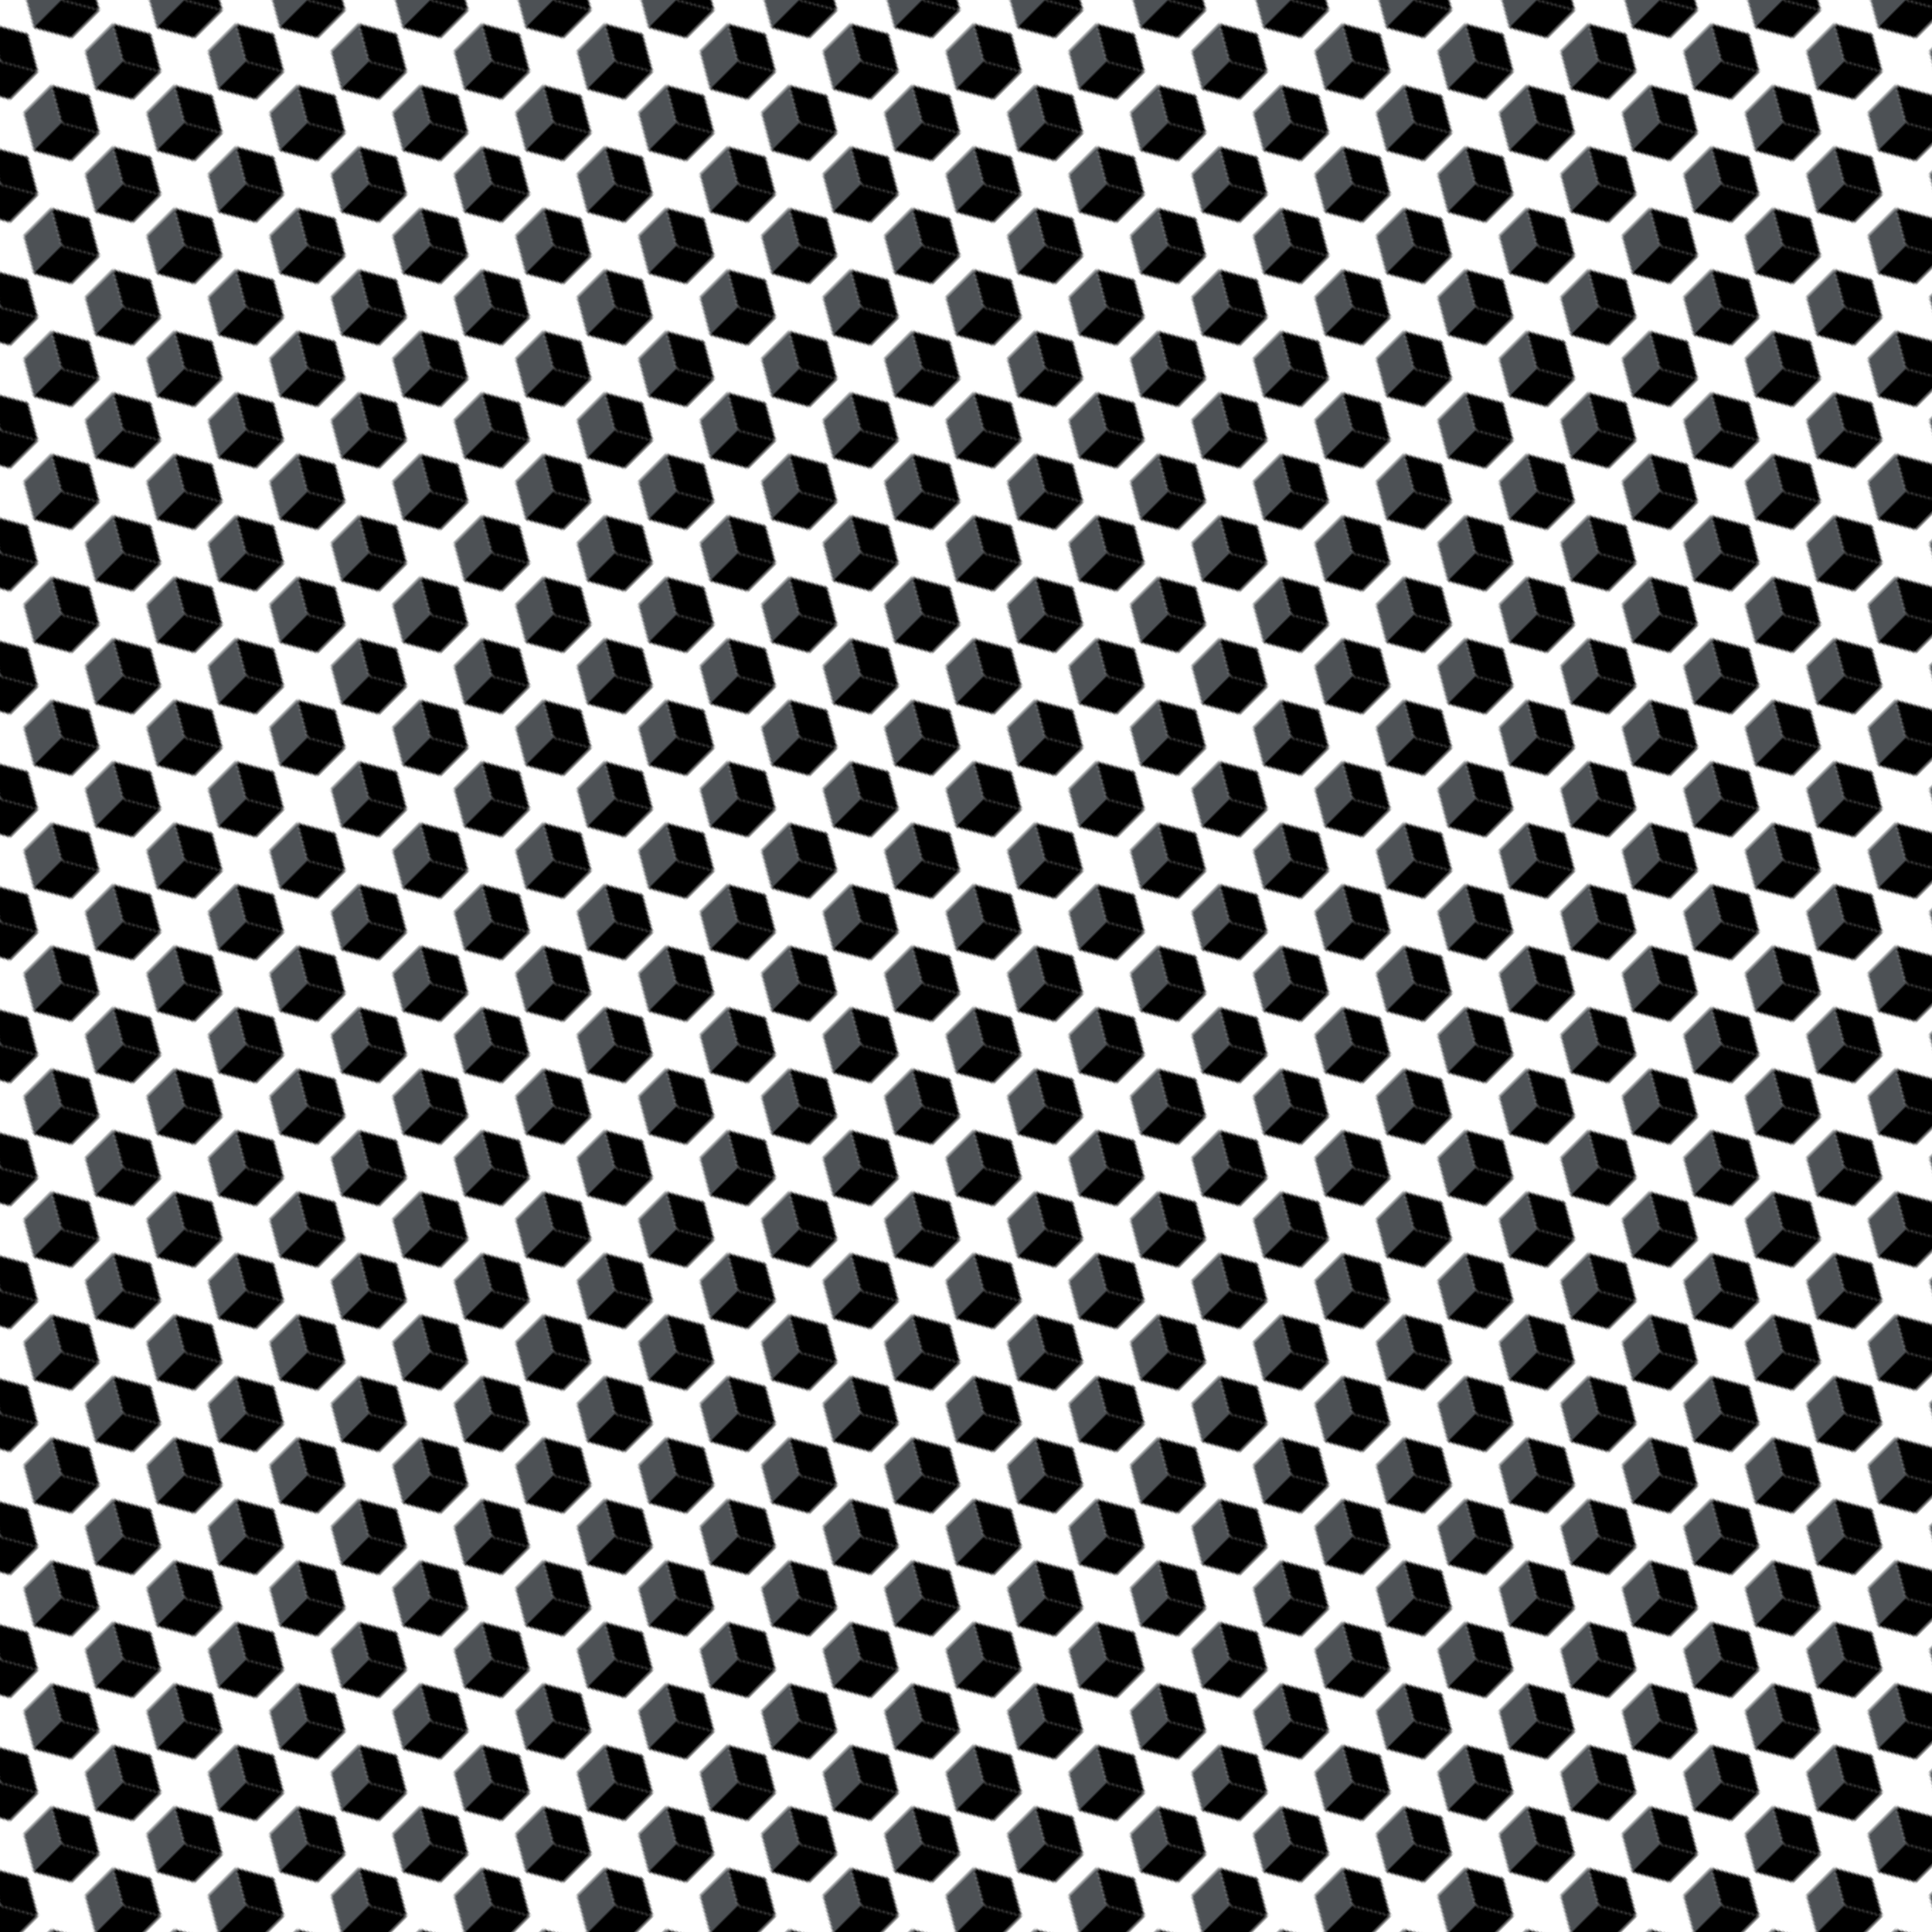 <svg xmlns="http://www.w3.org/2000/svg" version="1.1" xmlns:xlink="http://www.w3.org/1999/xlink" xmlns:svgjs="http://svgjs.dev/svgjs" viewBox="0 0 800 800" width="800" height="800"><defs><pattern id="mmmotif-pattern" width="40" height="40" patternUnits="userSpaceOnUse" patternTransform="translate(0 0) scale(0.9) rotate(45) skewX(0) skewY(0)">
    <rect width="18" height="18" transform="matrix(0.866 0.5 -0.866 0.5 20 2)" fill="hsl(212, 9%, 16%)"></rect>
    <rect width="18" height="18" transform="matrix(0.866 0.5 -2.20305e-08 1 4.412 11)" fill="#4d5155"></rect>
    <rect width="18" height="18" transform="matrix(0.866 -0.5 2.20305e-08 1 20 20)" fill="#000000"></rect>
</pattern></defs><rect width="800" height="800" fill="url(#mmmotif-pattern)"></rect></svg>
